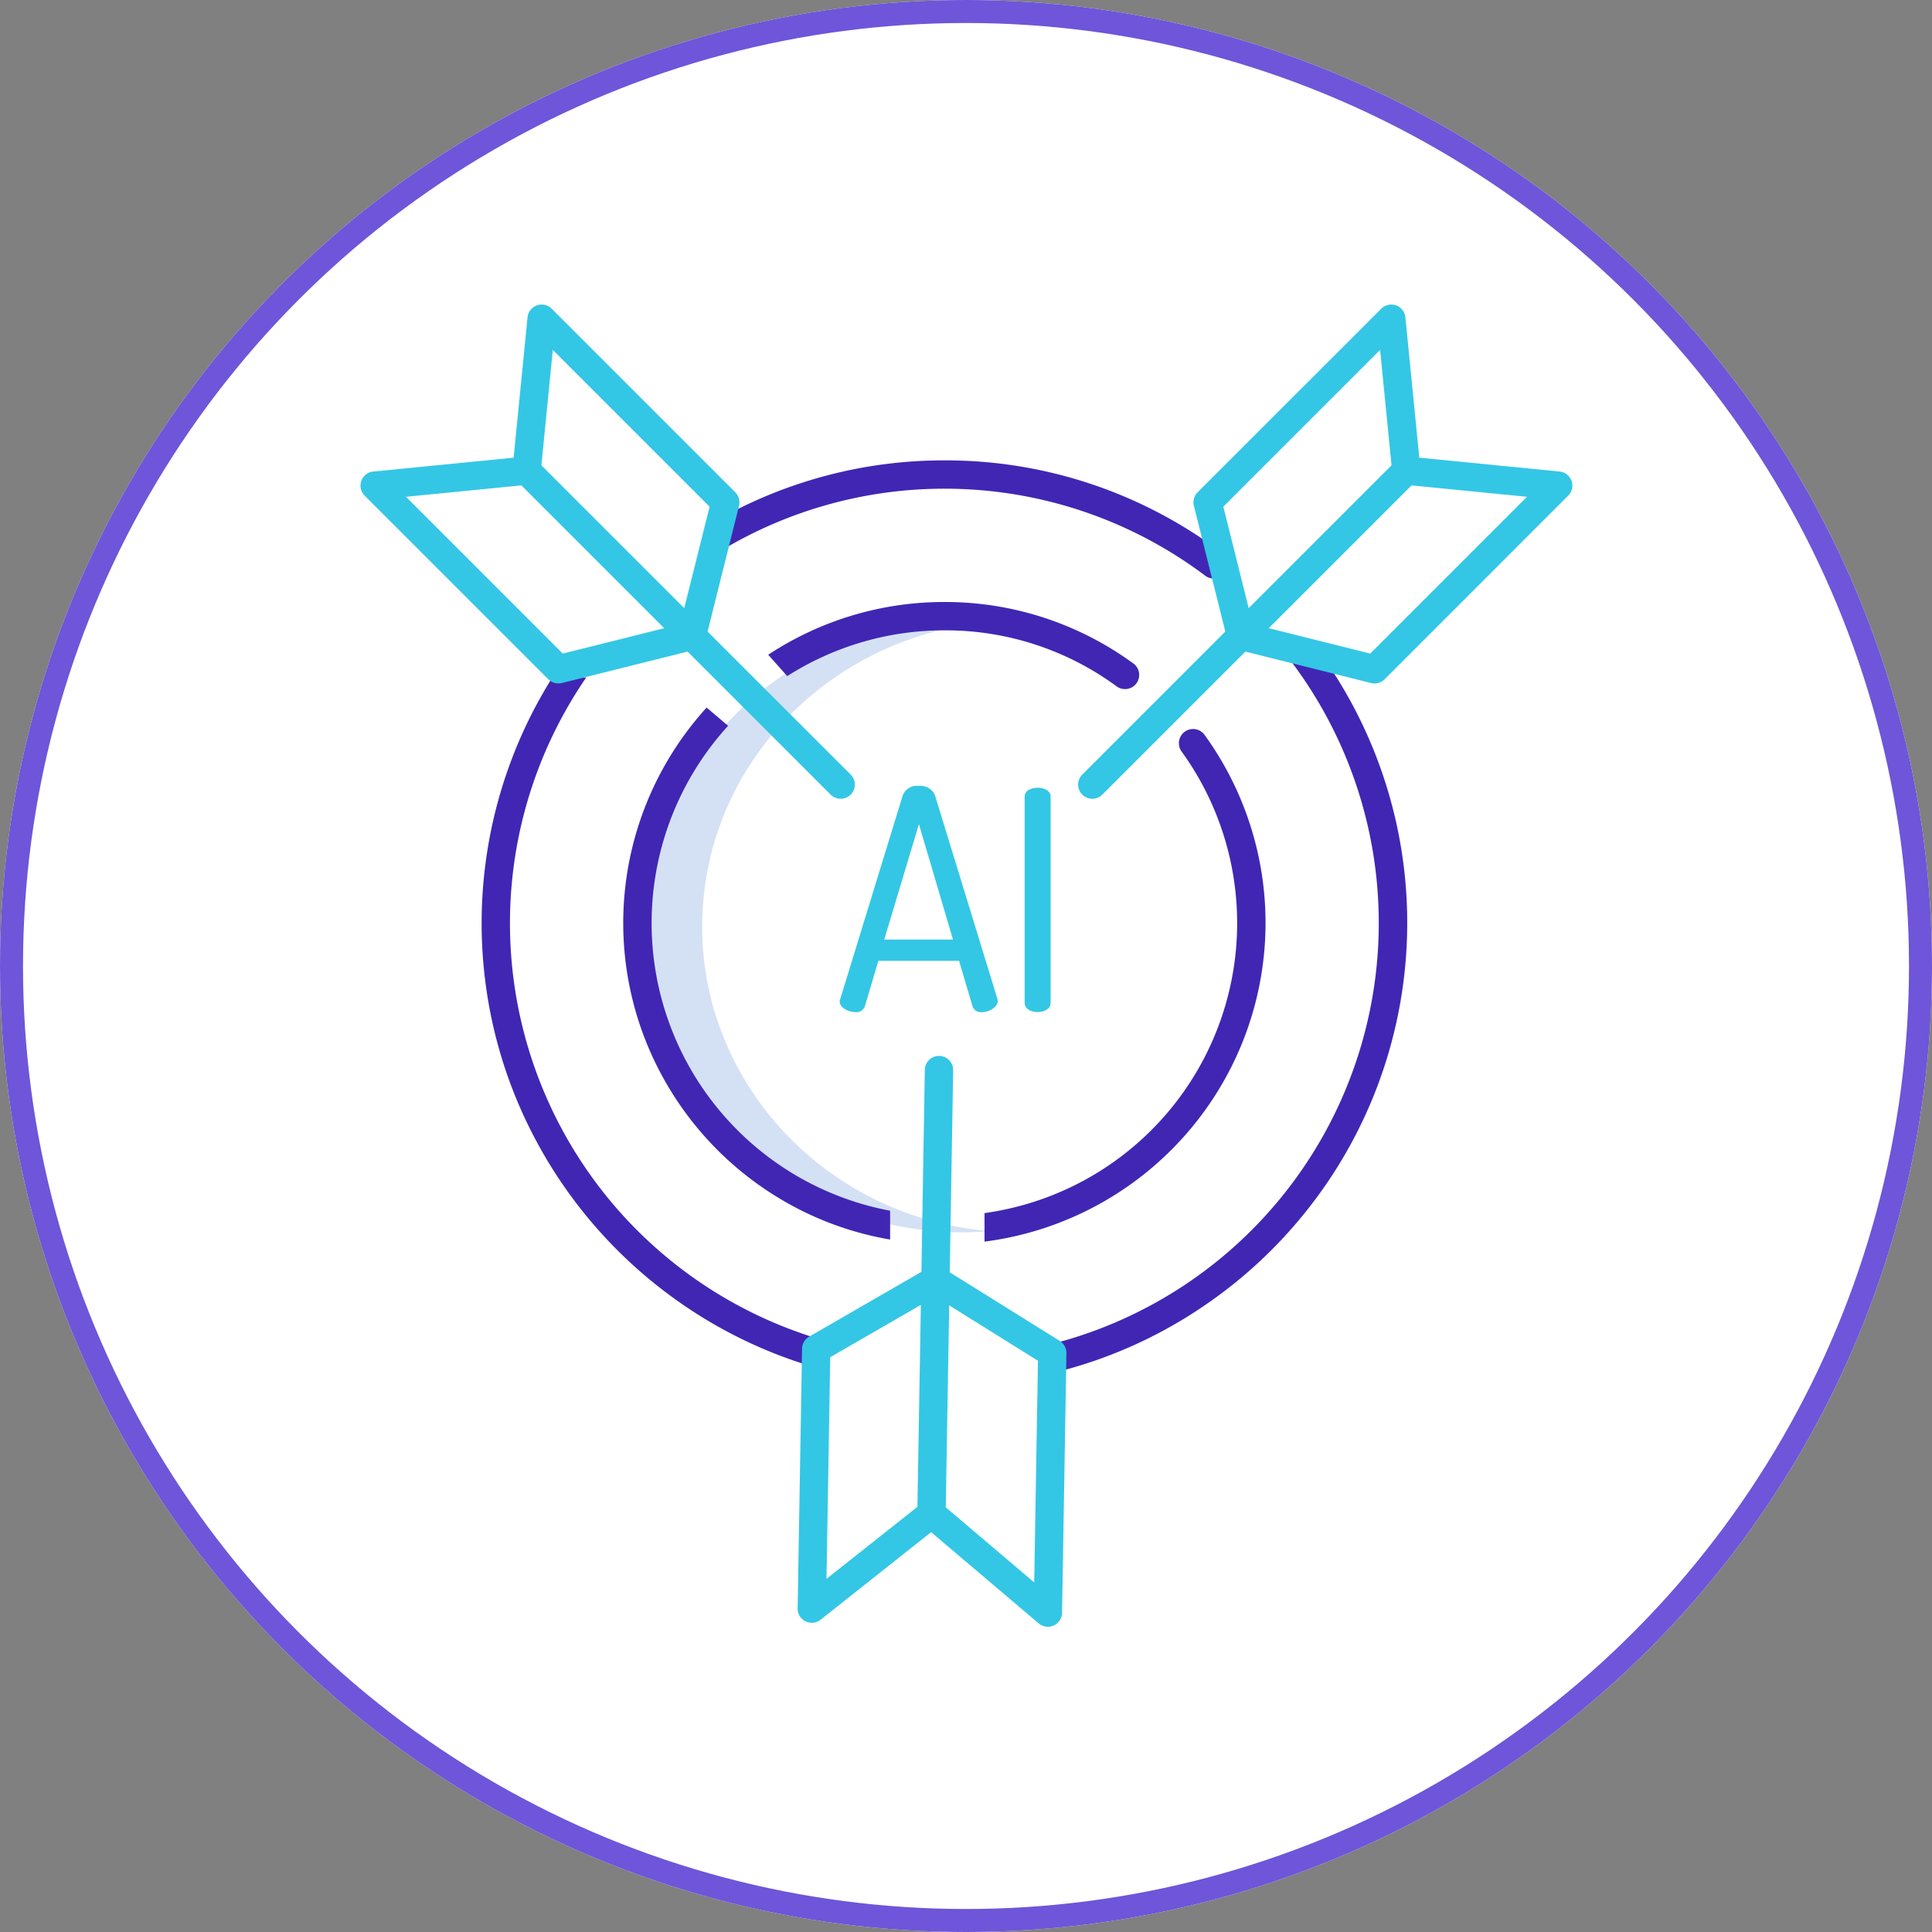 <svg xmlns="http://www.w3.org/2000/svg" width="168" height="168" viewBox="0 0 168 168"><rect x="0" y="0" width="168" height="168" fill="#808080" stroke="none"/><g transform="translate(-1028 -2661)"><g transform="translate(1028.093 2660.682)"><g transform="translate(-0.093 0.318)" fill="#fff" stroke="#6f55d9" stroke-width="2"><circle cx="84" cy="84" r="84" stroke="none"/><circle cx="84" cy="84" r="83" fill="none"/></g></g><g transform="translate(1059.354 2687.483)"><path d="M99.5,187.039c-15.027-1.439-26.046-14.476-24.564-29.063,1.311-12.909,11.979-22.769,24.83-23.871q-1.209-.1-2.4-.1c-13.9,0-25.838,10.271-27.231,23.976C68.651,172.563,79.671,185.6,94.7,187.039a28.531,28.531,0,0,0,5.135.027c-.111-.009-.221-.017-.33-.027Zm0,0" transform="translate(-45.098 -106.492)" fill="#d4e1f4"/><path d="M49.972,79.28h0l.117-1.067-.866-1.286A37.78,37.78,0,0,0,70.446,17.558a1.232,1.232,0,0,1,1.969-1.48,40.154,40.154,0,0,1-.631,49.1,40.461,40.461,0,0,1-9.664,8.8A39.962,39.962,0,0,1,49.972,79.28Zm-21.848-.671a40.074,40.074,0,0,1-11.265-5.642A40.416,40.416,0,0,1,2.1,53.087a40.212,40.212,0,0,1,4.52-34.947l.835.54,1.626.214A37.755,37.755,0,0,0,29.063,76.322l-.939.455v1.833ZM63.653,10.273a1.22,1.22,0,0,1-.739-.247A37.673,37.673,0,0,0,40.349,2.463h-.113A37.683,37.683,0,0,0,21.144,7.653V5.543l-.292-.559A39.986,39.986,0,0,1,40.236,0h.118A39.894,39.894,0,0,1,64.394,8.057a1.232,1.232,0,0,1-.741,2.217Z" transform="translate(10.531 13.549)" fill="#4126b4"/><path d="M31.408,55.62h0V53.138A25.458,25.458,0,0,0,48.535,12.985a1.232,1.232,0,0,1,1.994-1.447,27.853,27.853,0,0,1,1.2,30.937A28.029,28.029,0,0,1,31.408,55.62ZM23.2,55.438a27.657,27.657,0,0,1-9.174-3.31A28.079,28.079,0,0,1,1.775,37.718,27.83,27.83,0,0,1,4.213,13.184,28.17,28.17,0,0,1,7.243,9.178L9.11,10.765A25.453,25.453,0,0,0,23.2,52.933v2.5ZM43.626,7.574a1.237,1.237,0,0,1-.746-.251,25.105,25.105,0,0,0-14.9-4.859h-.064A25.4,25.4,0,0,0,14.251,6.444L12.6,4.587A27.763,27.763,0,0,1,27.919,0h.068A27.709,27.709,0,0,1,44.329,5.331a1.232,1.232,0,0,1-.7,2.243Z" transform="translate(22.848 25.865)" fill="#4126b4"/><path d="M290.554,14.522l-12.2-1.207-1.207-12.2a1.232,1.232,0,0,0-2.1-.75L259.079,16.329a1.232,1.232,0,0,0-.324,1.17l2.734,10.937L249.067,40.858a1.232,1.232,0,1,0,1.742,1.742l12.422-12.422,10.936,2.734a1.232,1.232,0,0,0,1.171-.324L291.3,16.62a1.231,1.231,0,0,0-.75-2.1Zm-29.24,3.055L274.948,3.943l.993,10.039L263.521,26.4Zm12.774,12.774-8.826-2.206,12.42-12.42,10.038.993Zm0,0" transform="translate(-186.293 -0.001)" fill="#33c7e5"/><path d="M249.81,14.522l12.2-1.207,1.207-12.2a1.232,1.232,0,0,1,2.1-.75l15.967,15.967a1.232,1.232,0,0,1,.324,1.17l-2.734,10.937L291.3,40.858a1.232,1.232,0,1,1-1.742,1.742L277.133,30.177,266.2,32.911a1.232,1.232,0,0,1-1.171-.324L249.059,16.62a1.231,1.231,0,0,1,.75-2.1Zm29.24,3.055L265.416,3.943l-.993,10.039,12.42,12.42ZM266.276,30.351l8.826-2.206-12.42-12.42-10.038.993Zm0,0" transform="translate(-248.699 -0.001)" fill="#33c7e5"/><path d="M41.856,14.521l-12.2-1.207L28.445,1.11a1.232,1.232,0,0,0-2.1-.75L10.381,16.328a1.231,1.231,0,0,0-.324,1.17L12.79,28.435.368,40.857A1.232,1.232,0,1,0,2.11,42.6L14.532,30.177,25.468,32.91a1.232,1.232,0,0,0,1.171-.324L42.606,16.619a1.231,1.231,0,0,0-.75-2.1Zm-29.24,3.055L26.249,3.943l.993,10.039L14.822,26.4ZM25.389,30.351l-8.826-2.206,12.42-12.42,10.038.993Zm0,0" transform="matrix(-0.719, 0.695, -0.695, -0.719, 80.19, 95.71)" fill="#33c7e5"/><path d="M159.922,204.669a1.387,1.387,0,0,0-1.388-.775,1.348,1.348,0,0,0-1.387.775L151.7,222.417a.634.634,0,0,0-.054.213c0,.561.775.934,1.362.934a.774.774,0,0,0,.828-.493l1.174-3.964h7.019l1.174,3.963a.764.764,0,0,0,.8.5c.64,0,1.387-.431,1.387-.965,0-.054-.026-.108-.026-.188Zm-4.4,12.59,3.016-10.035L161.5,217.26Zm0,0" transform="translate(-109.986 -162.039)" fill="#33c7e5"/><path d="M231.129,204.676c-.561,0-1.129.241-1.129.774v17.934c0,.534.569.8,1.129.8s1.129-.267,1.129-.8V205.45C232.258,204.917,231.69,204.676,231.129,204.676Zm0,0" transform="translate(-172.254 -162.66)" fill="#33c7e5"/></g></g></svg>